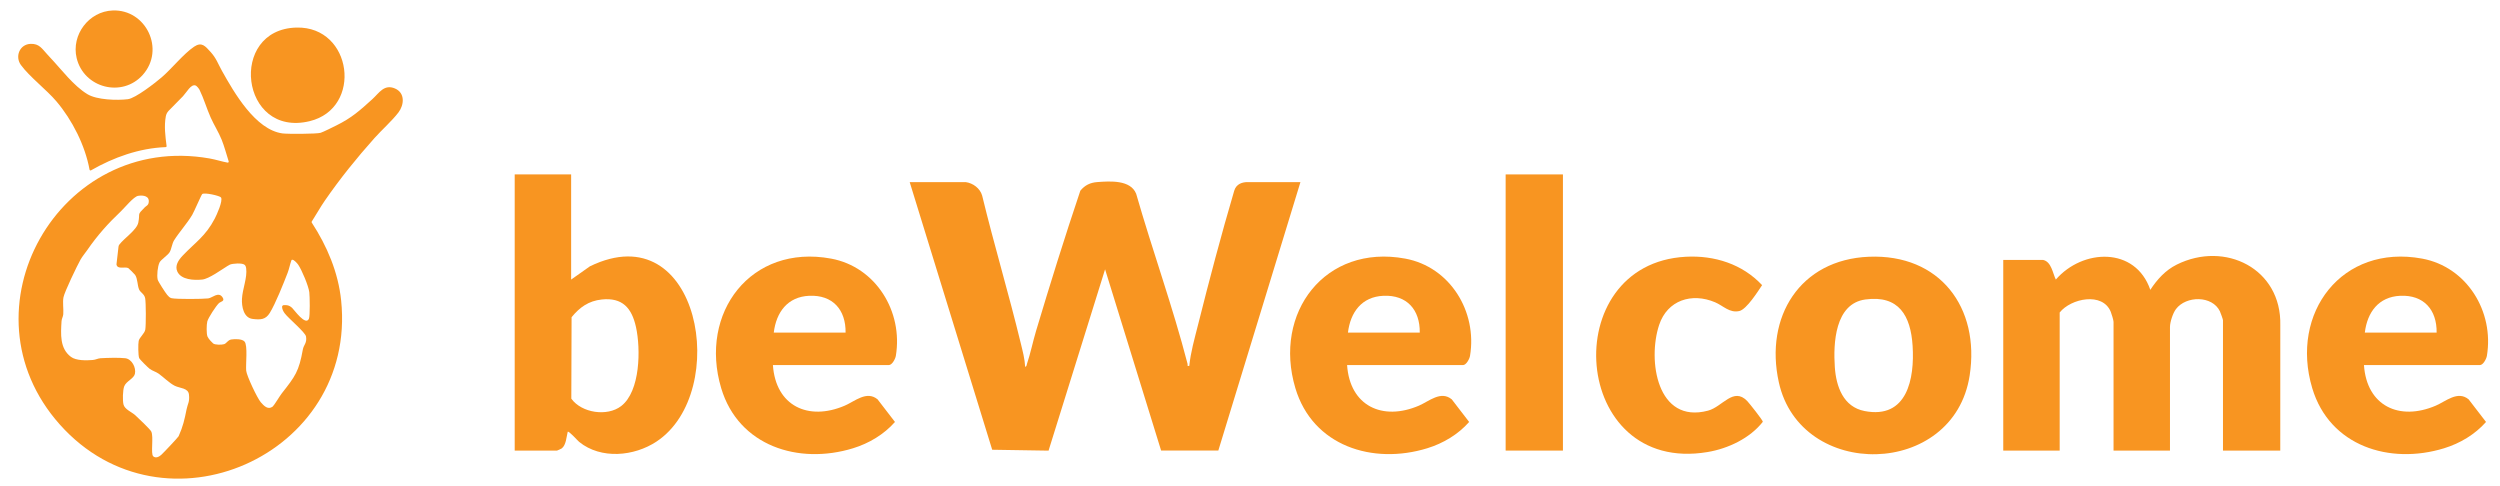 <?xml version="1.0" encoding="UTF-8"?>
<svg id="Layer_1" xmlns="http://www.w3.org/2000/svg" version="1.1" viewBox="0 0 2924 568">
  <!-- Generator: Adobe Illustrator 29.0.0, SVG Export Plug-In . SVG Version: 2.1.0 Build 186)  -->
  <defs>
    <style>
      .st0 {
        fill: #f89521;
      }
    </style>
  </defs>
  <path class="st0" d="M58.69,67.3c13.11,13.86,27.11,32.91,43.62,42.89,11.1,6.71,34.56,7.37,47.22,5.83,8.95-1.09,31.97-19.06,39.49-25.51,11.99-10.29,25.76-27.7,38.06-35.94,8.89-5.96,13.03-.56,18.96,5.91,7.02,7.65,8.78,13.85,13.58,22.42,14.04,25.05,38.99,68.91,70.85,73.15,5.69.76,40.16.69,44.54-.73,3.46-1.12,14.28-6.59,18.26-8.55,18.14-8.92,27.7-17.64,42.22-30.79,7.98-7.23,13.75-17.96,26.52-12.47,11.87,5.1,10.83,19.02,4,28-7.43,9.76-19.64,20.58-28.04,29.99-20.91,23.41-40.2,47.33-57.96,73.02-5.47,7.91-10.15,16.48-15.39,24.56-.25.38-.25.86,0,1.24,17.94,27.56,30.97,58.11,34.39,91.21,18.67,181.02-207.44,281.35-329.02,145.02-119.2-133.65-1.31-342.35,175.21-311.21,7.08,1.25,13.93,3.55,20.96,4.85.85.16,1.55-.66,1.29-1.48-2.64-8.3-5.05-17.49-8.23-25.38-3.63-8.99-9.01-17.28-12.91-26.09-4.56-10.3-8.01-22.13-12.91-32.14-.54-1.11-3.07-4.65-4.86-5.18-5.22-1.69-10.15,7.89-14.55,12.62-5.42,5.83-11.38,11.29-16.85,17.14-1.66,1.77-2.76,3.98-3.21,6.37-2.13,11.48-.56,23.25.92,34.73.09.67-.42,1.26-1.09,1.28-30.92,1.24-60.72,11.9-87.33,27.15-.69.39-1.55,0-1.69-.78-5.21-28.38-20.2-58.01-38.75-79.88-11.57-13.64-31.5-28.79-41.5-42.5-7.28-9.97-1.51-24.28,11.29-24.76,10.19-.38,13.31,5.63,19.35,12.11.97,1.04,2.82,3.12,3.58,3.92ZM207.41,317.61c-3.16-6.79,1.33-13.44,6.16-18.54,14.93-15.77,26.76-22.6,37.61-43.39,2.28-4.37,9.74-20.73,7.34-24.7-1.21-2-19.55-6.18-22.03-3.99-1.03.91-9.45,20.58-11.67,24.32-6,10.07-15.32,20.34-21.22,29.78-2.45,3.91-2.99,10.13-5.17,13.83s-10.3,8.81-11.88,12.12c-2.18,4.58-3.27,15.06-2.12,20.02.53,2.28,9.26,15.69,11.15,17.85,1.46,1.68,2.81,3.35,5.13,3.87,5.67,1.27,36.22,1.02,42.81.24,4.71-.56,11.78-8.19,16.54-1.6,3.65,5.05-1.97,5.19-4,7.14-3.49,3.35-12.42,16.97-13.6,21.4-.92,3.47-1.16,14.66.29,17.78s5.68,7.24,6.55,7.95c2.21,1.8,9.96,1.73,12.75.86,3.11-.97,4.27-4.82,8.5-5.5s12.61-.79,15.46,2.42c3.99,4.49,1.23,26.65,1.94,34.06.57,6,12.92,32.15,17.07,36.93,3.55,4.09,8.39,9.33,13.97,5.02,1.56-1.21,8.31-12.52,10.59-15.41,15.74-19.99,20.02-25.55,24.64-51.36.99-5.53,5.02-7.37,3.71-15.17-.81-4.85-20.73-21.35-24.93-27.06-1.73-2.34-2.93-4.69-3.08-7.45-.06-1.14.84-2.09,1.98-2.14,3.89-.17,6.33.05,9.64,3.06,2.5,2.27,15.98,21.72,19.79,12.81,1.39-3.24,1.03-26.44.43-31.03-.97-7.43-8.65-25.75-12.93-32.07-.98-1.44-4.68-5.86-6.98-5.9-.47,0-.87.32-1.03.76-1.66,4.6-2.64,10.03-4.35,14.45-4.87,12.59-14.21,36.13-20.95,47.05-4.95,8.02-11.01,8.08-20.05,6.99-10.62-1.27-12.93-14.64-12.46-23.51.63-11.84,6.44-24.74,4.89-35.95-.17-1.23-.66-2.69-1.57-3.64-2.65-2.74-14.43-1.75-17.43-.41-.79.35-2.24,1.25-2.97,1.69-6.7,4.05-21.48,14.98-29.45,15.78-9.57.97-24.55.37-29.07-9.37ZM169.42,242.42c1.71-1.72,3.77-2.05,4.41-5.16,1.63-7.89-6.05-9.26-12.28-8.21-5.2.88-15.5,13.69-20.03,17.99-15.41,14.62-27.48,28.1-39.49,45.49-2.52,3.65-5.7,7.3-7.86,11.14-3.92,6.98-18.74,37.72-19.93,44.07-1.12,5.93.22,13.55-.23,19.77-.21,2.86-1.84,5.16-2.02,7.98-.93,15.25-2.23,32.1,11.05,41.94,6.1,4.52,17.99,4.23,25.5,3.61,3.42-.28,6-1.88,8.95-2.05,7.77-.44,21.61-.89,29.03-.01,7.68.91,12.93,11.05,11.26,18.31-1.28,5.58-10.18,8.52-12.48,14.51-1.75,4.56-2.01,16.5-.87,21.26,1.37,5.69,9.49,8.79,13.58,12.42,3.21,2.86,17.48,16.47,18.86,19.14,3.11,6.04-.91,26.3,2.38,29.12,3,2.58,6.85.48,9.31-1.7s19.75-20.47,20.36-21.84c5.15-11.47,6.88-19.35,9.31-31.49,1.34-6.7,3.73-8.36,2.78-17.24-.84-7.86-10.64-7.24-16.69-10.3-6.32-3.19-12.97-10-18.82-14.18-3-2.14-7.11-3.15-10.41-5.59-2.02-1.49-11.61-10.91-12.33-12.67-1.18-2.91-1.28-16.74-.55-20.03.91-4.07,6.97-8.67,7.74-13.26.86-5.16.83-31.76-.18-36.72s-5.55-6.69-7.01-9.99c-2.22-5.03-1.68-12.74-4.76-17.24-.64-.93-7.38-7.69-8.02-7.98-4.09-1.86-12.48,1.88-13.72-4.03-.03-.13-.03-.26-.02-.39l2.38-20.71c.09-.79.39-1.54.86-2.18,5.81-7.77,20.55-17.2,22.29-25.93,2.4-12.06-2.07-8.07,7.64-17.86Z"/>
  <path class="st0" d="M1129.5,213c8.57,1.15,16.85,7.33,19.23,15.77,14,57.84,31.24,114.97,45.19,172.81,2.17,9.01,4.66,18.11,5.09,27.42,1.84-.31,1.68-2.06,2.12-3.37,4.05-11.88,6.9-26.04,10.6-38.4,16.42-54.9,33.6-110.01,51.83-164.17,5.33-6.48,11.53-9.49,19.89-10.11,14.83-1.1,38.86-2.77,45.41,13.67,19.06,66.51,42.81,131.95,60.11,198.93.43,1.66-1.02,2.93,2.02,2.44,1.61-16.11,6.16-31.78,10.08-47.42,13.2-52.65,27.19-105.61,42.49-157.51,2.38-7.99,9.53-10.16,15.94-10.06h61.5l-96.04,313.96h-66.92s-65.53-211.96-65.53-211.96l-66.12,212.07-65.91-1.05-96.49-313.01h65.5Z"/>
  <path class="st0" d="M2389.5,304c9.9,1.99,11.41,15.9,15,22.98,31.36-36.15,93.03-38.82,110.51,12.02,7.96-12.17,17.69-22.96,30.94-29.54,56.54-28.08,122.68,4.74,121.09,71l-.04,146.54h-67v-152.5c0-.9-2.91-8.97-3.6-10.4-8.97-18.66-39.53-18.34-51.4-2.6-3.59,4.75-7,15.17-7,21v144.5h-66v-150.5c0-2-2.32-9.46-3.24-11.76-9.49-23.5-46.6-15.76-59.76.76v161.5h-66v-223h46.5Z"/>
  <path class="st0" d="M668,204v123l21.98-15.52c128.72-62.53,165.14,147.15,77.93,204.93-26.22,17.37-64.81,21.07-90.39.56-1.87-1.5-12.12-13.23-13.52-11.97-1.5,5.88-1.83,15.58-7.03,19.48-.6.45-5.18,2.52-5.48,2.52h-49.5V204h66ZM703.8,350.29c-15.37,1.64-25.79,9.09-35.28,20.72l-.31,95.28c12.11,16.76,41.98,21.19,58.27,8.68,22.58-17.34,22.96-67.05,17.39-92.35-4.9-22.29-15.81-34.92-40.08-32.34Z"/>
  <path class="st0" d="M2185.79,300.29c82.97-3.44,130.21,59.27,117.92,138.92-18.51,119.96-197.91,122.87-223.22,7.8-16.78-76.28,24.66-143.37,105.3-146.72ZM2181.76,350.26c-35.66,4.83-37.68,51.21-35.75,79.23,1.56,22.69,9.95,46.42,34.75,51.25,49.94,9.73,58.67-37.83,56.23-76.23-2.23-35.15-15.98-59.57-55.23-54.25Z"/>
  <path class="st0" d="M904,427c3.23,47.85,41.38,65.69,83.97,47.47,11.94-5.11,25.69-17.92,38.45-7.38l20.34,26.43c-12.95,14.64-30.32,25-48.99,30.75-63.69,19.61-134.01-2.54-154.26-70.27-26.36-88.14,34.81-168.89,128.53-151.53,52.43,9.71,84.39,61.95,75.73,113.8-.59,3.51-4.39,10.74-8.26,10.74h-135.5ZM989,389c.34-26.72-15.06-44.28-42.55-43.05-25.35,1.14-38.56,19.23-41.45,43.05h84Z"/>
  <path class="st0" d="M1575.56,427c3.23,47.85,41.38,65.69,83.97,47.47,11.94-5.11,25.69-17.92,38.45-7.38l20.34,26.43c-12.95,14.64-30.32,25-48.99,30.75-63.69,19.61-134.01-2.54-154.26-70.27-26.36-88.14,34.81-168.89,128.53-151.53,52.43,9.71,84.39,61.95,75.73,113.8-.59,3.51-4.39,10.74-8.26,10.74h-135.5ZM1660.56,389c.34-26.72-15.06-44.28-42.55-43.05-25.35,1.14-38.56,19.23-41.45,43.05h84Z"/>
  <path class="st0" d="M2764.89,427c3.23,47.85,41.38,65.69,83.97,47.47,11.94-5.11,25.69-17.92,38.45-7.38l20.34,26.43c-12.95,14.64-30.32,25-48.99,30.75-63.69,19.61-134.01-2.54-154.26-70.27-26.36-88.14,34.81-168.89,128.53-151.53,52.43,9.71,84.39,61.95,75.73,113.8-.59,3.51-4.39,10.74-8.26,10.74h-135.5ZM2849.89,389c.34-26.72-15.06-44.28-42.55-43.05-25.35,1.14-38.56,19.23-41.45,43.05h84Z"/>
  <path class="st0" d="M1971.79,300.29c33.43-1.78,66.09,8.52,89.16,33.21-4.63,6.9-18.07,28.35-26.67,30.29-11.41,2.57-18.66-6.15-28.33-10.25-27.22-11.55-55.82-2.47-65.42,26.5-13.71,41.37-2.57,116.18,57.24,100.24,16.89-4.5,29.53-27.97,45.73-11.29,2.29,2.36,18.55,22.82,18.32,24.33-15.12,19.32-40.59,31.35-64.63,35.39-160.21,26.92-177.41-220.34-25.41-228.41Z"/>
  <rect class="st0" x="1761" y="204" width="67" height="323"/>
  <path class="st0" d="M346.83,32.24c65.48-1.55,77.7,94.32,15.37,109.47-81.17,19.72-95.71-107.56-15.37-109.47Z"/>
  <path class="st0" d="M131.83,12.25c39.06-1.43,61.58,45.6,35.19,75.28-24.12,27.13-69.05,15.38-77.38-19.66-6.44-27.08,14.26-54.59,42.19-55.61Z"/>
</svg>